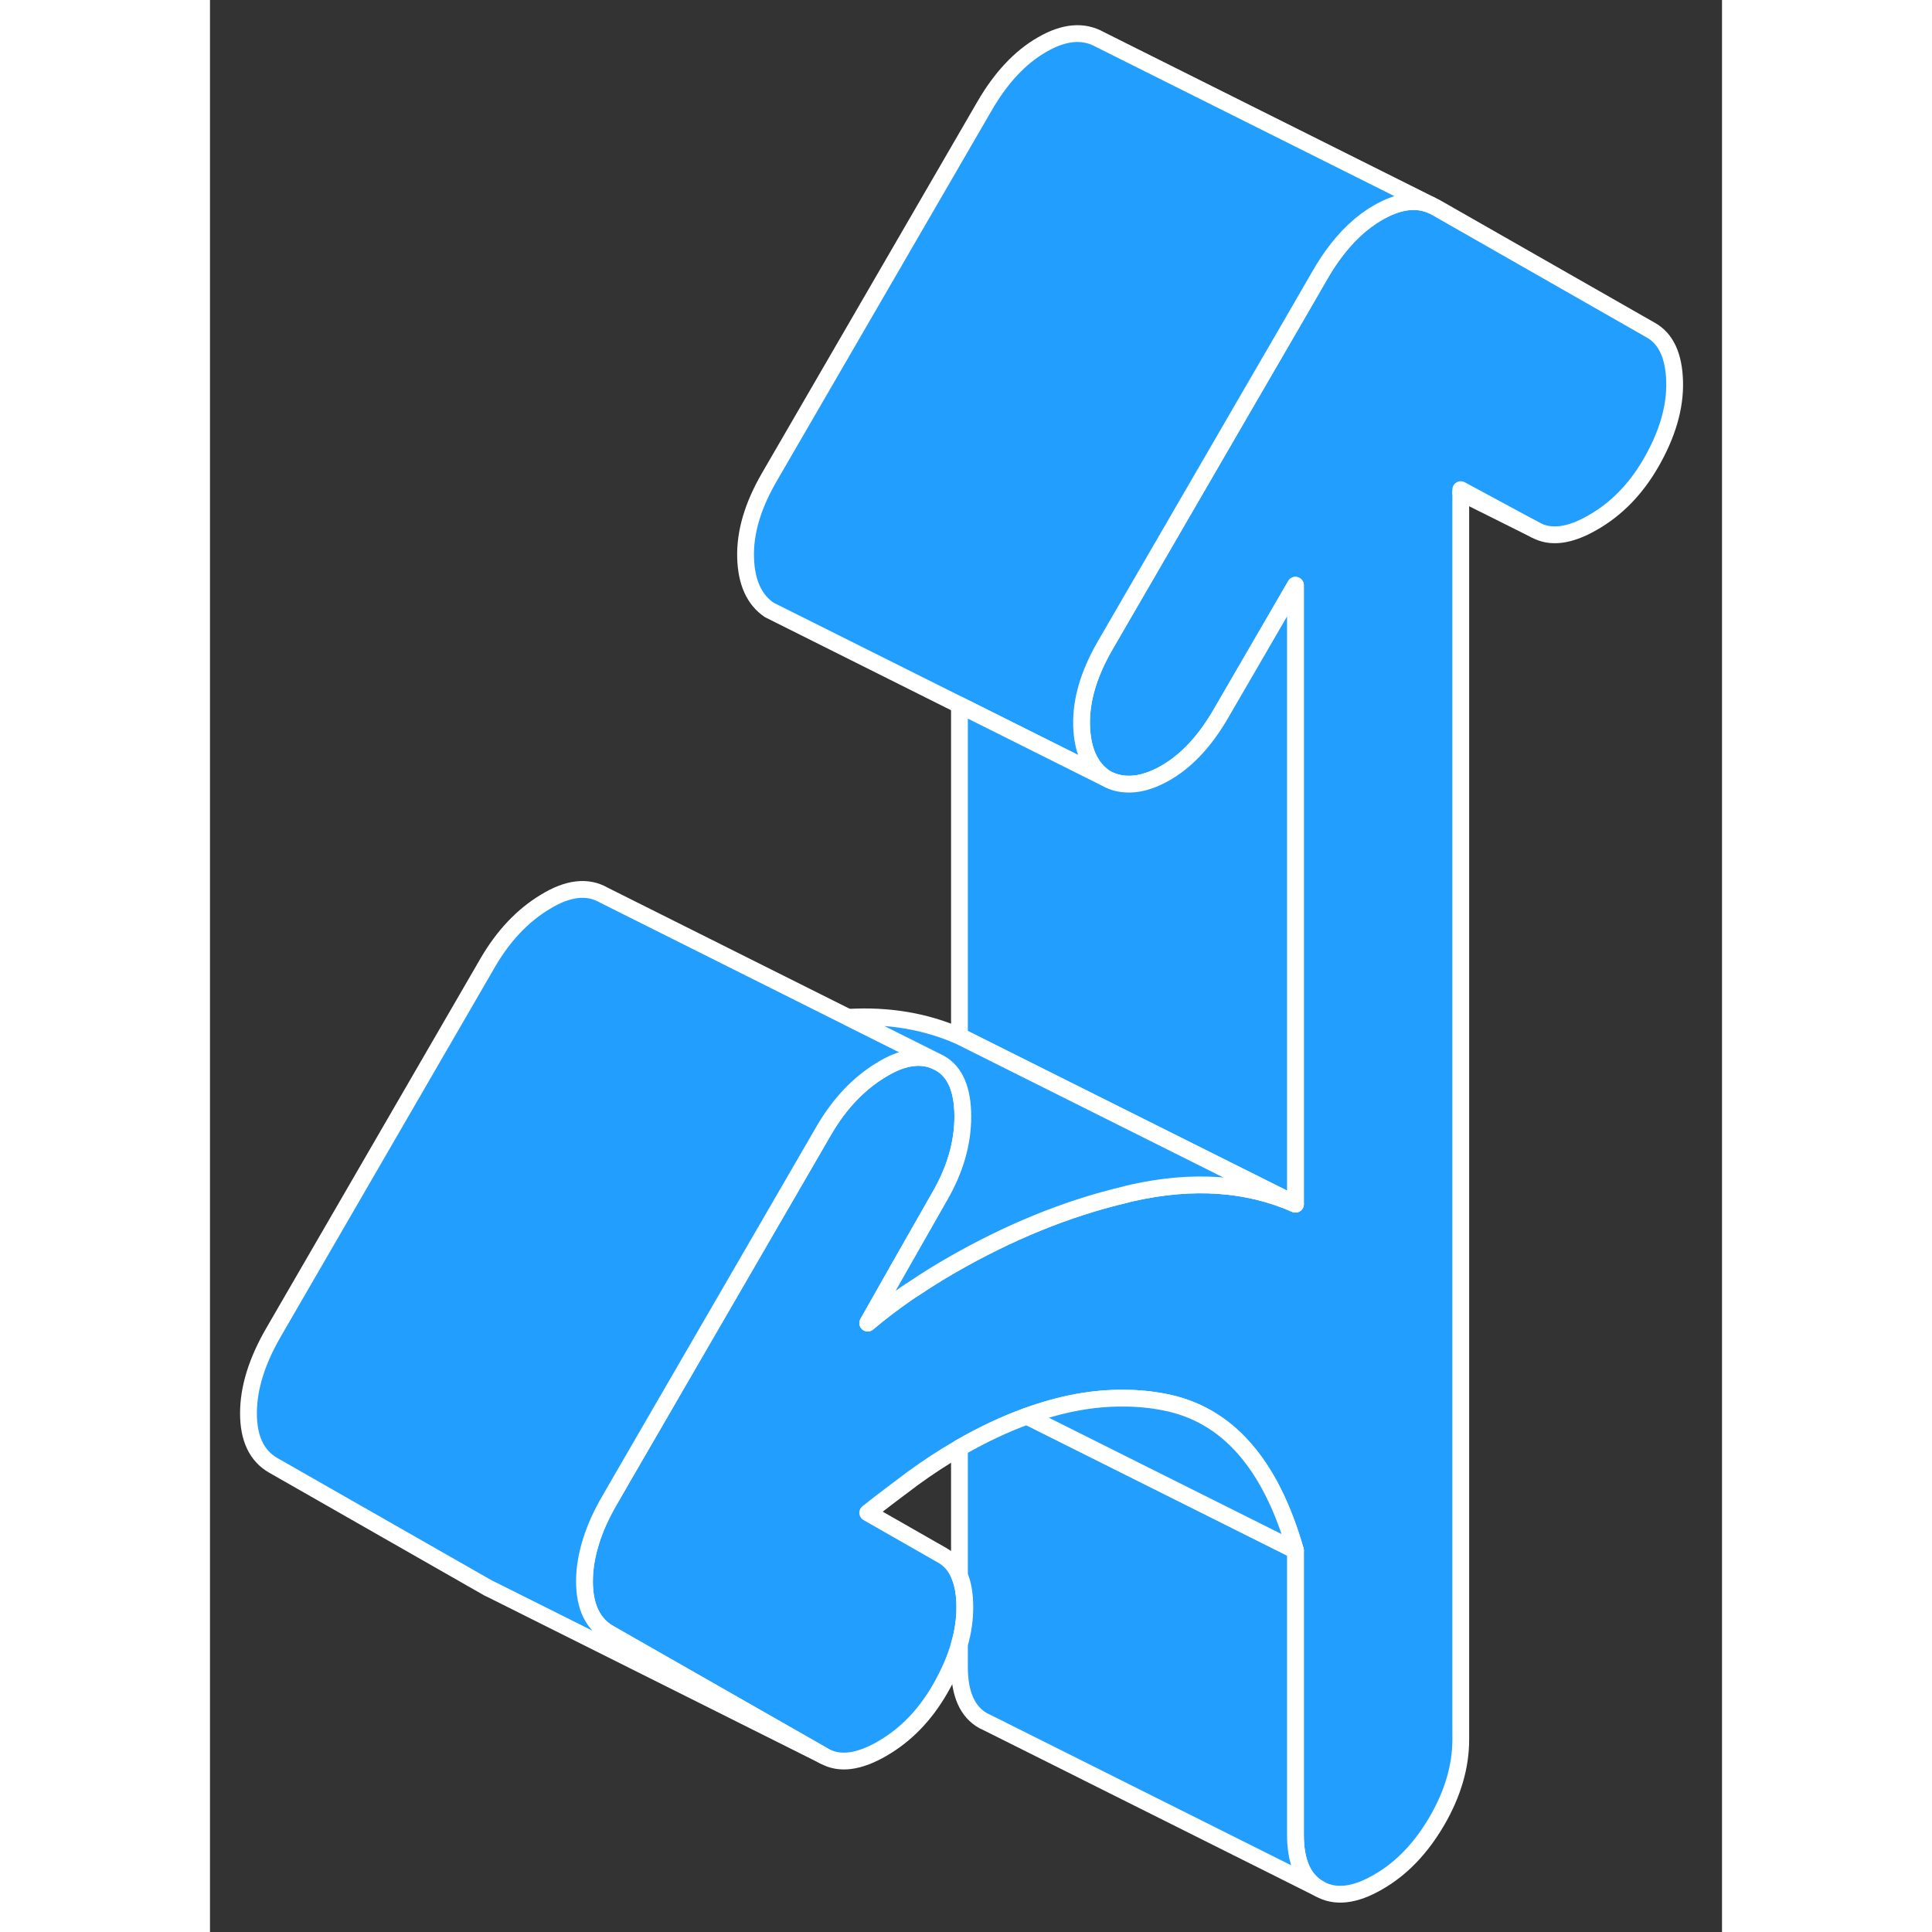 <svg width="48" height="48" viewBox="0 0 90 115" fill="#229EFF" xmlns="http://www.w3.org/2000/svg" stroke-width="1px" stroke-linecap="round" stroke-linejoin="round"><rect x="0" y="0" width="90" height="115" fill="#333333" stroke="none"/><path d="M87.18 22.716C87.22 24.246 86.75 25.856 85.77 27.556C84.87 29.116 83.72 30.296 82.32 31.096C80.93 31.906 79.78 32.046 78.88 31.536L74.45 29.146V103.546C74.45 105.136 73.98 106.756 73.04 108.376C72.09 110.006 70.93 111.226 69.53 112.026C68.14 112.836 66.97 112.966 66.03 112.426C65.08 111.896 64.61 110.826 64.61 109.226V92.286C63.13 87.116 60.53 84.166 56.8 83.456C56.03 83.306 55.25 83.226 54.45 83.226C52.59 83.196 50.65 83.556 48.63 84.296H48.62C47.32 84.766 45.98 85.396 44.61 86.186C44.59 86.196 44.58 86.206 44.56 86.216C43.66 86.736 42.76 87.326 41.85 87.986C40.95 88.656 40.05 89.336 39.15 90.046L43.58 92.576C44.05 92.836 44.39 93.246 44.61 93.786C44.83 94.296 44.93 94.926 44.93 95.676C44.93 96.386 44.83 97.116 44.61 97.866C44.37 98.736 43.98 99.626 43.45 100.546C42.55 102.106 41.4 103.286 40.01 104.086C38.61 104.896 37.47 105.036 36.56 104.526L23.77 97.226C22.79 96.666 22.29 95.636 22.29 94.126C22.29 93.346 22.43 92.526 22.7 91.686C22.94 90.926 23.3 90.136 23.77 89.326L24.6 87.886L33.07 73.276L36.56 67.256C37.47 65.706 38.59 64.506 39.95 63.686C41.16 62.936 42.23 62.756 43.15 63.136L43.45 63.286C44.35 63.796 44.81 64.856 44.81 66.456C44.81 68.056 44.35 69.626 43.45 71.186L40.95 75.576L39.15 78.756C39.88 78.136 40.66 77.546 41.48 76.976C41.63 76.876 41.79 76.766 41.94 76.676C42.62 76.216 43.34 75.766 44.07 75.346C47.53 73.346 50.99 71.936 54.45 71.116C54.6 71.076 54.74 71.036 54.89 71.006C58.5 70.196 61.74 70.416 64.61 71.676V34.836L60.18 42.466C59.2 44.166 58.05 45.376 56.74 46.086C55.91 46.536 55.15 46.726 54.45 46.666C54.04 46.636 53.66 46.516 53.29 46.306C52.39 45.696 51.92 44.656 51.88 43.176C51.84 41.686 52.31 40.096 53.29 38.406L54.45 36.406L62.13 23.166L64.14 19.706L66.09 16.336C66.32 15.936 66.56 15.566 66.81 15.216C67.62 14.086 68.53 13.226 69.53 12.656C70.7 11.976 71.74 11.826 72.66 12.196L72.98 12.356L85.77 19.656C86.67 20.166 87.14 21.186 87.18 22.716Z" stroke="white" stroke-linejoin="round"/><path d="M72.66 12.196C71.74 11.826 70.7 11.976 69.53 12.656C68.53 13.226 67.62 14.086 66.81 15.216C66.56 15.566 66.32 15.936 66.09 16.336L64.14 19.706L62.13 23.166L54.45 36.406L53.29 38.406C52.31 40.096 51.84 41.686 51.88 43.176C51.92 44.656 52.39 45.696 53.29 46.306L44.61 41.966L33.29 36.306C32.39 35.696 31.92 34.656 31.88 33.176C31.84 31.686 32.31 30.096 33.29 28.406L46.09 6.336C47.07 4.636 48.22 3.406 49.53 2.656C50.84 1.896 51.99 1.796 52.98 2.356L72.66 12.196Z" stroke="white" stroke-linejoin="round"/><path d="M64.61 34.836V71.676L54.45 66.596L44.61 61.676V41.966L53.29 46.306C53.66 46.516 54.04 46.636 54.45 46.666C55.15 46.726 55.91 46.536 56.74 46.086C58.05 45.376 59.2 44.166 60.18 42.466L64.61 34.836Z" stroke="white" stroke-linejoin="round"/><path d="M43.15 63.136C42.23 62.756 41.16 62.936 39.95 63.686C38.59 64.506 37.47 65.706 36.56 67.256L33.07 73.276L24.6 87.886L23.77 89.326C23.3 90.136 22.94 90.926 22.7 91.686C22.43 92.526 22.29 93.346 22.29 94.126C22.29 95.636 22.79 96.666 23.77 97.226L36.56 104.526L16.83 94.656L16.56 94.526L3.77 87.226C2.79 86.666 2.29 85.636 2.29 84.126C2.29 82.616 2.79 81.026 3.77 79.326L16.56 57.256C17.47 55.706 18.59 54.506 19.95 53.686C21.3 52.856 22.47 52.716 23.45 53.286L37.98 60.556H37.99L43.15 63.136Z" stroke="white" stroke-linejoin="round"/><path d="M66.03 112.426L46.32 102.566L46.03 102.426C45.08 101.896 44.61 100.826 44.61 99.226V97.866C44.83 97.116 44.93 96.386 44.93 95.676C44.93 94.926 44.83 94.296 44.61 93.786V86.186C45.98 85.396 47.32 84.766 48.62 84.296H48.63L54.45 87.206L64.61 92.286V109.226C64.61 110.826 65.08 111.896 66.03 112.426Z" stroke="white" stroke-linejoin="round"/><path d="M64.61 71.676C61.74 70.416 58.5 70.196 54.89 71.006C54.74 71.036 54.6 71.076 54.45 71.116C50.99 71.936 47.53 73.346 44.07 75.346C43.34 75.766 42.62 76.216 41.94 76.676C41.79 76.766 41.63 76.876 41.48 76.976C40.66 77.546 39.88 78.136 39.15 78.756L40.95 75.576L43.45 71.186C44.35 69.626 44.81 68.056 44.81 66.456C44.81 64.856 44.35 63.796 43.45 63.286L43.15 63.136L37.99 60.556C40.38 60.416 42.59 60.786 44.61 61.676L54.45 66.596L64.61 71.676Z" stroke="white" stroke-linejoin="round"/><path d="M78.88 31.536L74.45 29.326" stroke="white" stroke-linejoin="round"/><path d="M64.61 92.286L54.45 87.206L48.63 84.296C50.65 83.556 52.59 83.196 54.45 83.226C55.25 83.226 56.03 83.306 56.8 83.456C60.53 84.166 63.13 87.116 64.61 92.286Z" stroke="white" stroke-linejoin="round"/></svg>